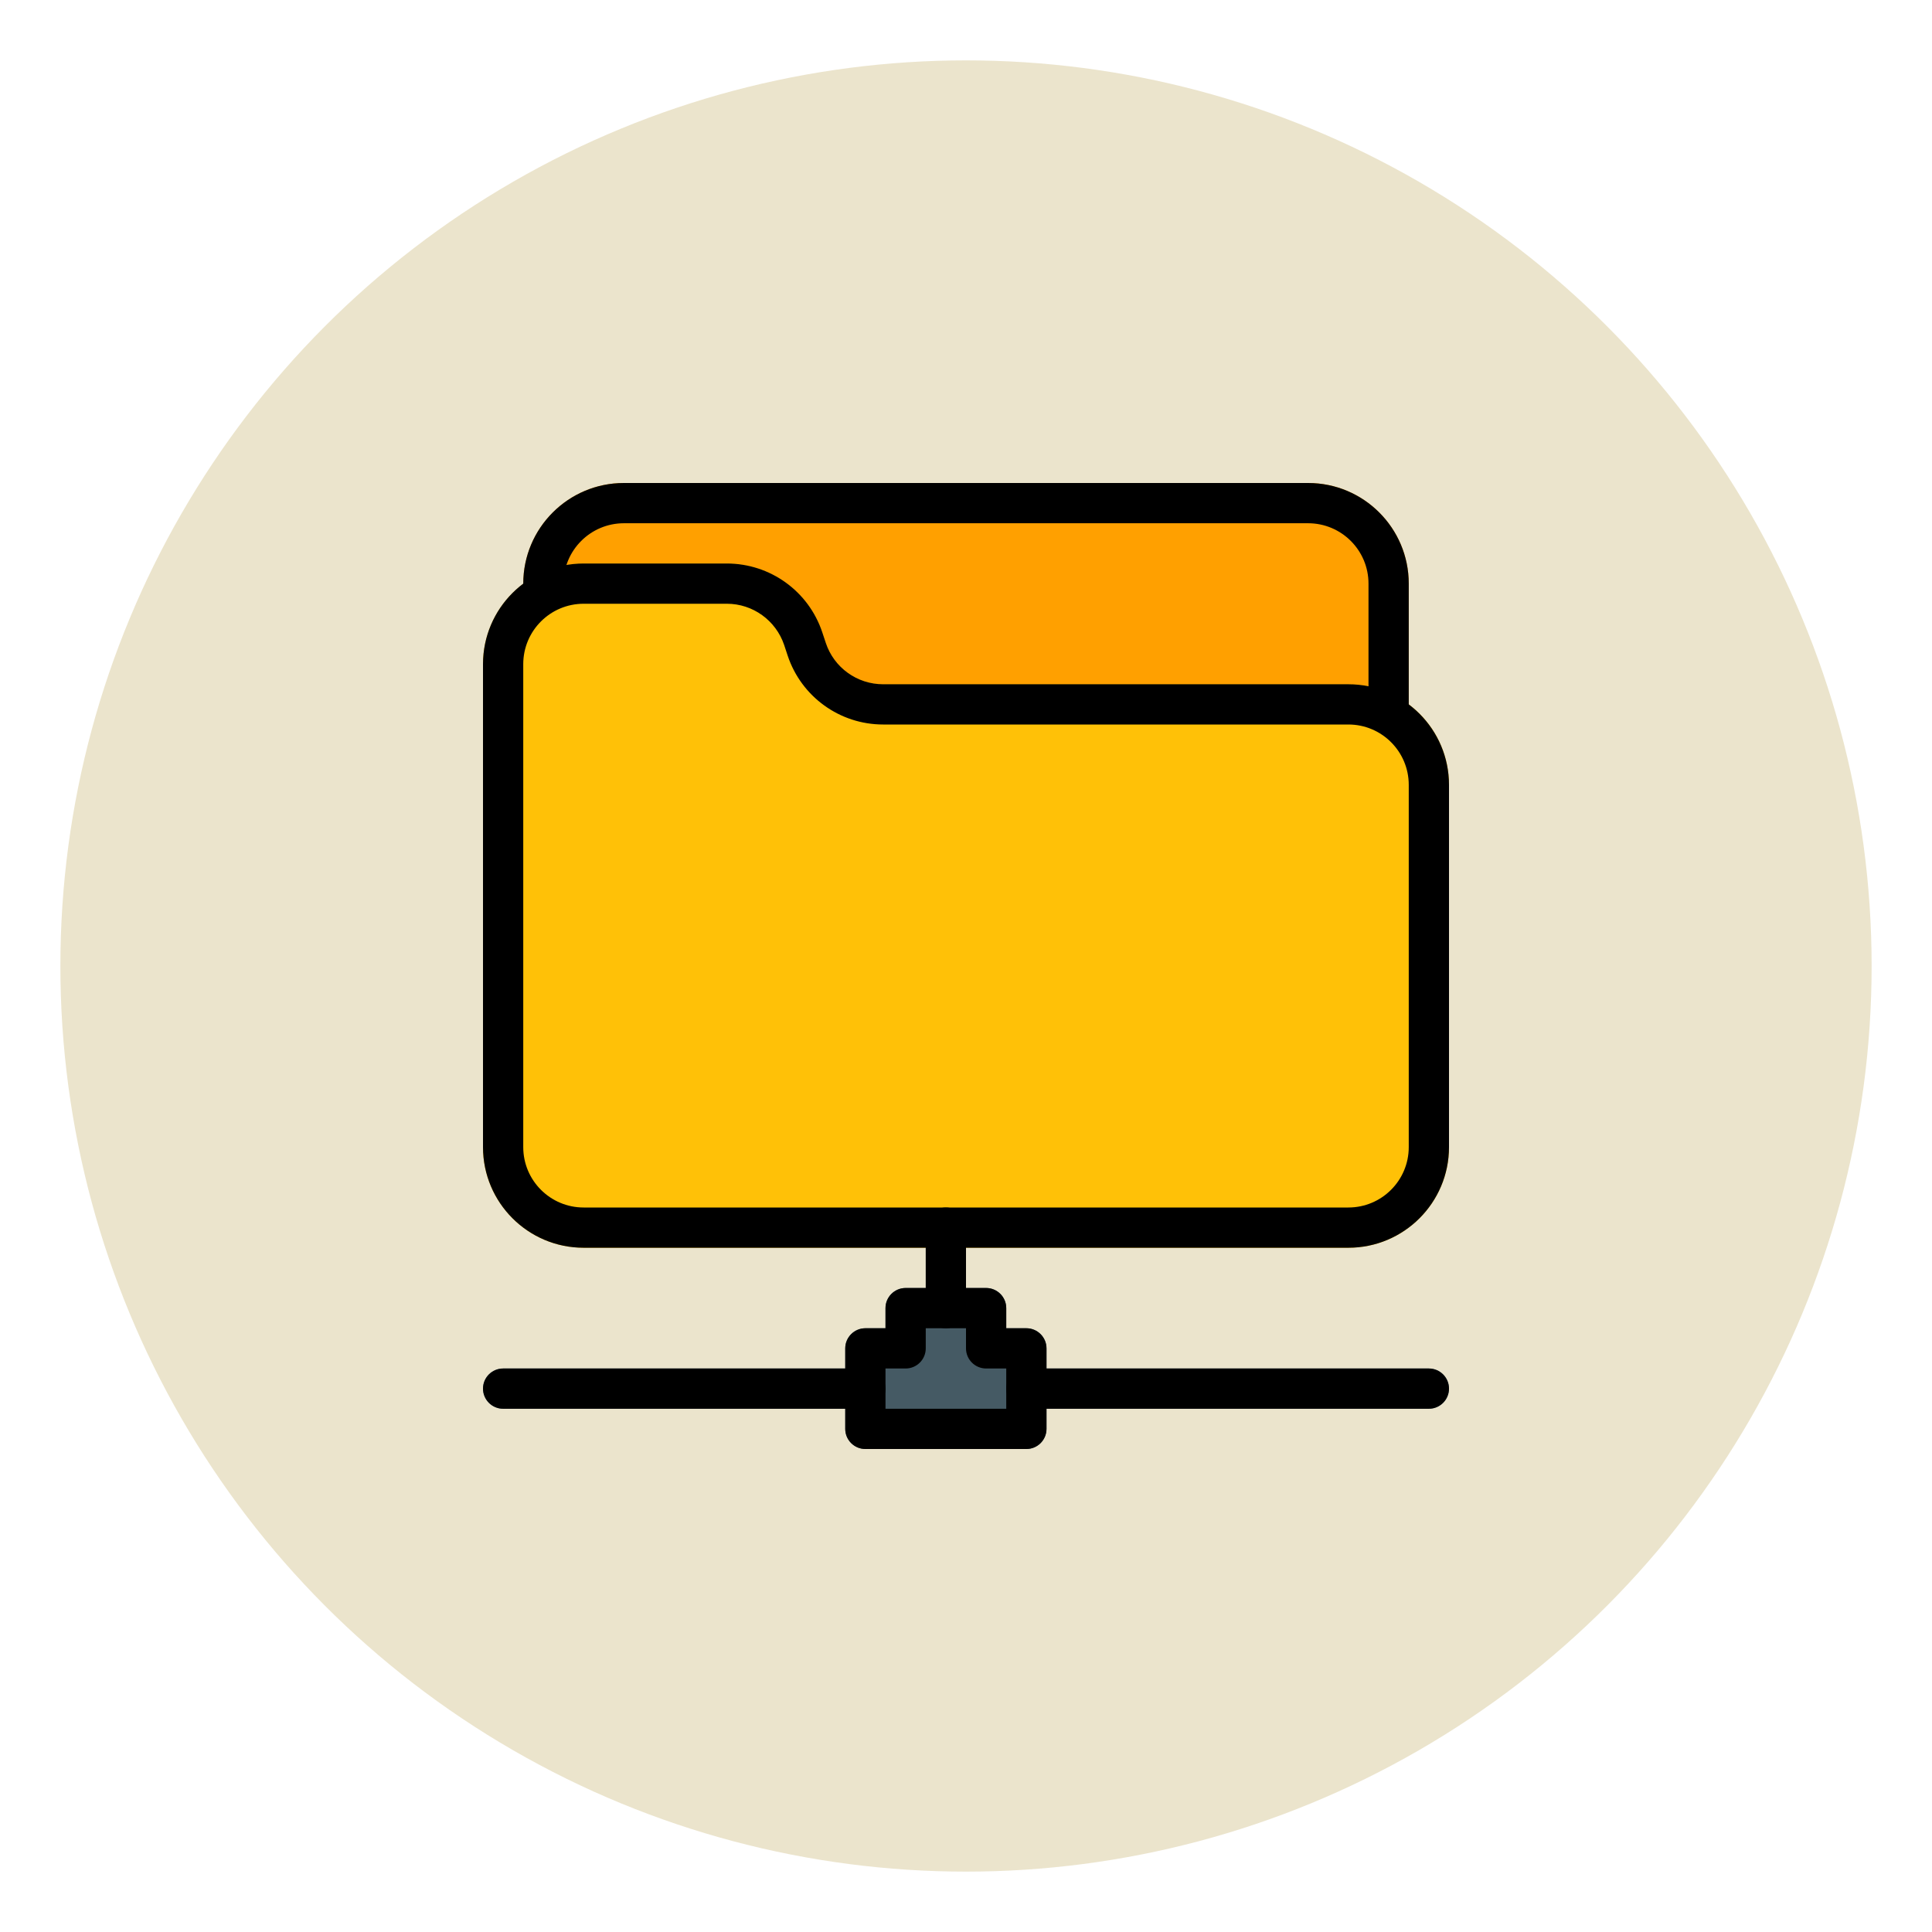 <svg width="24" height="24" viewBox="0 0 24 24" fill="none" xmlns="http://www.w3.org/2000/svg">
<circle cx="12" cy="12" r="11.25" fill="#EBE4CC"/>
<path d="M16.25 6H7.75C7.06 6 6.5 6.561 6.501 7.251C6.501 7.305 6.504 7.359 6.511 7.413C6.522 7.496 6.574 7.568 6.649 7.604C6.725 7.641 6.813 7.637 6.886 7.596C6.997 7.531 7.122 7.498 7.25 7.5H9.03C9.351 7.501 9.636 7.705 9.741 8.009L9.784 8.146C9.956 8.655 10.433 8.998 10.97 9H16.75C16.881 9 17.01 9.035 17.123 9.1C17.162 9.122 17.206 9.134 17.25 9.134C17.388 9.134 17.5 9.022 17.5 8.884V7.25C17.5 6.56 16.94 6 16.25 6Z" fill="#FFA000"/>
<path d="M11.75 16.5C11.612 16.5 11.5 16.388 11.5 16.25V15.25C11.5 15.112 11.612 15 11.75 15C11.888 15 12 15.112 12 15.25V16.25C12 16.388 11.888 16.5 11.75 16.5Z" fill="#607D8B"/>
<path d="M17.75 17.5H12.75C12.612 17.5 12.5 17.388 12.5 17.25C12.5 17.112 12.612 17 12.75 17H17.75C17.888 17 18 17.112 18 17.25C18 17.388 17.888 17.5 17.75 17.5Z" fill="#607D8B"/>
<path d="M10.75 17.5H6.25C6.112 17.5 6 17.388 6 17.25C6 17.112 6.112 17 6.25 17H10.75C10.888 17 11 17.112 11 17.25C11 17.388 10.888 17.5 10.75 17.5Z" fill="#607D8B"/>
<path d="M17.377 8.669C17.186 8.558 16.97 8.5 16.75 8.5H10.97C10.649 8.499 10.364 8.295 10.259 7.991L10.217 7.854C10.044 7.345 9.568 7.002 9.03 7H7.25C7.035 6.998 6.824 7.054 6.638 7.162C6.244 7.383 6 7.799 6 8.25V14.25C6 14.94 6.56 15.5 7.25 15.5H16.75C17.44 15.5 18 14.94 18 14.25V9.75C18.001 9.304 17.763 8.891 17.377 8.669Z" fill="#FFC107"/>
<path d="M12.75 16.5H12.5V16.25C12.5 16.112 12.388 16 12.25 16H11.25C11.112 16 11 16.112 11 16.25V16.5H10.75C10.612 16.5 10.5 16.612 10.5 16.75V17.75C10.5 17.888 10.612 18 10.75 18H12.75C12.888 18 13 17.888 13 17.75V16.75C13 16.612 12.888 16.5 12.75 16.5Z" fill="#455A64"/>
<path d="M16.75 15.5H7.25C6.56 15.5 6 14.94 6 14.25V8.25C6 7.56 6.56 7 7.25 7H9.029C9.567 7 10.045 7.344 10.215 7.855L10.259 7.988C10.361 8.294 10.648 8.5 10.97 8.5L16.75 8.5C17.44 8.5 18 9.06 18 9.75V14.25C18 14.94 17.44 15.5 16.75 15.5ZM7.25 7.5C6.836 7.5 6.5 7.836 6.5 8.25V14.25C6.5 14.664 6.836 15 7.25 15H16.75C17.164 15 17.5 14.664 17.5 14.25V9.75C17.5 9.336 17.164 9 16.75 9L10.97 9C10.433 9 9.955 8.656 9.785 8.145L9.741 8.012C9.638 7.707 9.352 7.5 9.03 7.5H7.25Z" fill="black"/>
<path d="M17.25 9C17.112 9 17 8.888 17 8.75V7.25C17 6.836 16.664 6.5 16.25 6.5H7.75C7.336 6.5 7 6.836 7 7.25C7 7.388 6.888 7.5 6.75 7.5C6.612 7.5 6.5 7.388 6.5 7.25C6.5 6.56 7.06 6 7.75 6H16.25C16.94 6 17.5 6.56 17.5 7.25V8.75C17.5 8.888 17.388 9 17.25 9Z" fill="black"/>
<path d="M12.75 18H10.75C10.612 18 10.5 17.888 10.5 17.75V16.75C10.5 16.612 10.612 16.5 10.75 16.5H11V16.25C11 16.112 11.112 16 11.25 16H12.25C12.388 16 12.5 16.112 12.5 16.25V16.5H12.75C12.888 16.5 13 16.612 13 16.75V17.75C13 17.888 12.888 18 12.75 18ZM11 17.5H12.5V17H12.25C12.112 17 12 16.888 12 16.75V16.5H11.5V16.75C11.5 16.888 11.388 17 11.25 17H11L11 17.5Z" fill="black"/>
<path d="M11.75 16.5C11.612 16.5 11.5 16.388 11.5 16.25V15.25C11.5 15.112 11.612 15 11.75 15C11.888 15 12 15.112 12 15.25V16.25C12 16.388 11.888 16.5 11.75 16.5Z" fill="black"/>
<path d="M17.75 17.5H12.75C12.612 17.5 12.5 17.388 12.5 17.25C12.5 17.112 12.612 17 12.75 17H17.75C17.888 17 18 17.112 18 17.25C18 17.388 17.888 17.5 17.75 17.5Z" fill="black"/>
<path d="M10.75 17.5H6.25C6.112 17.5 6 17.388 6 17.25C6 17.112 6.112 17 6.25 17H10.75C10.888 17 11 17.112 11 17.25C11 17.388 10.888 17.5 10.75 17.5Z" fill="black"/>
</svg>

